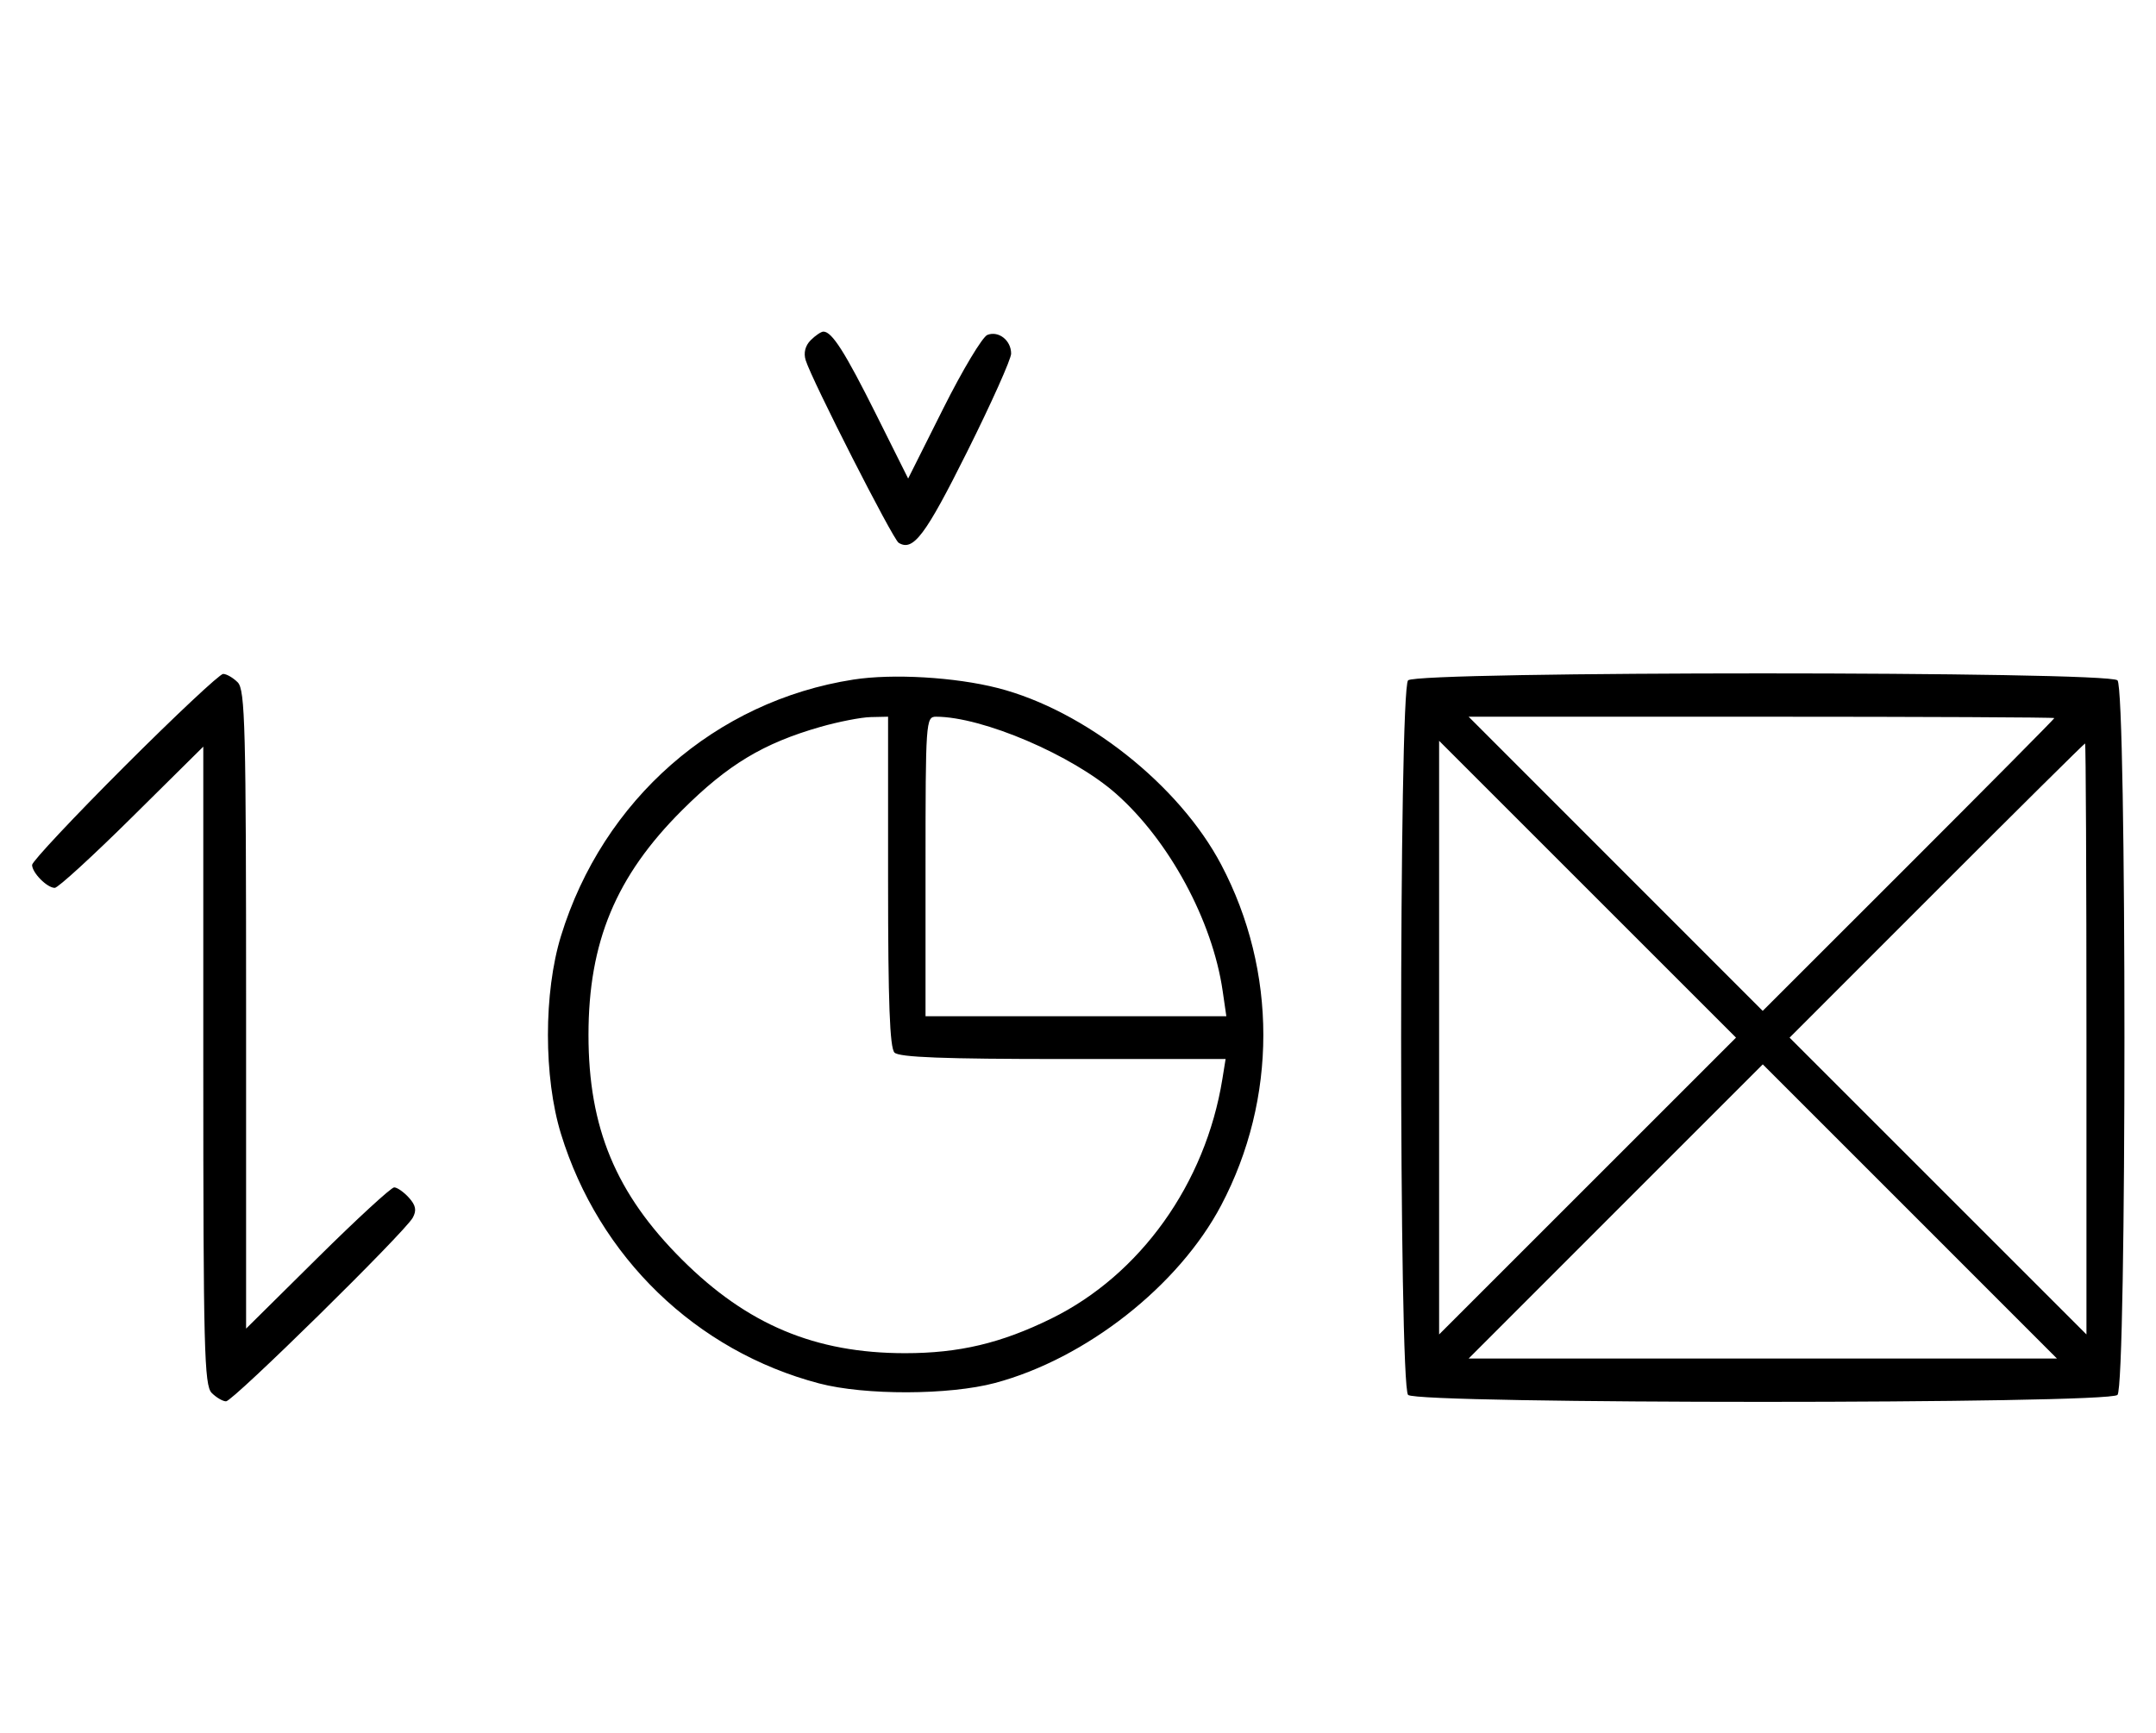 <svg xmlns="http://www.w3.org/2000/svg" width="403" height="324" viewBox="0 0 403 324" version="1.1">
	<path d="M 151.537 63.605 C 150.508 64.635, 150.172 65.980, 150.600 67.355 C 151.771 71.118, 166.889 100.814, 167.975 101.484 C 170.685 103.159, 172.956 100.142, 180.760 84.501 C 185.292 75.417, 189 67.143, 189 66.115 C 189 63.642, 186.675 61.804, 184.569 62.612 C 183.643 62.967, 179.930 69.156, 176.318 76.363 L 169.751 89.469 163.767 77.484 C 157.953 65.839, 155.511 62, 153.916 62 C 153.491 62, 152.420 62.722, 151.537 63.605 M 23.282 143.282 C 13.777 152.787, 6 161.079, 6 161.710 C 6 163.168, 8.798 166, 10.239 166 C 10.841 166, 17.334 160.059, 24.667 152.798 L 38 139.595 38 199.226 C 38 252.103, 38.178 259.035, 39.571 260.429 C 40.436 261.293, 41.642 262, 42.253 262 C 43.538 262, 75.654 230.408, 77.155 227.667 C 77.907 226.295, 77.723 225.351, 76.425 223.917 C 75.471 222.863, 74.235 222, 73.678 222 C 73.121 222, 66.666 227.941, 59.333 235.202 L 46 248.405 46 188.774 C 46 135.897, 45.822 128.965, 44.429 127.571 C 43.564 126.707, 42.341 126, 41.710 126 C 41.079 126, 32.787 133.777, 23.282 143.282 M 159.536 127.055 C 133.727 131.063, 112.693 149.508, 104.858 175 C 101.607 185.580, 101.607 201.420, 104.858 212 C 111.941 235.047, 130.090 252.593, 153.113 258.652 C 161.646 260.898, 177.436 260.856, 186 258.566 C 202.994 254.021, 220.333 240.393, 228.264 225.348 C 238.769 205.423, 238.769 181.577, 228.264 161.652 C 220.409 146.751, 202.756 132.797, 186.500 128.638 C 178.524 126.597, 166.885 125.914, 159.536 127.055 M 263.200 127.200 C 261.465 128.935, 261.465 259.065, 263.200 260.800 C 264.935 262.535, 394.065 262.535, 395.800 260.800 C 397.535 259.065, 397.535 128.935, 395.800 127.200 C 394.065 125.465, 264.935 125.465, 263.200 127.200 M 153.345 135.904 C 142.677 138.957, 136.033 142.962, 127.479 151.497 C 115.121 163.828, 110 176.133, 110 193.500 C 110 210.869, 115.121 223.174, 127.479 235.500 C 139.679 247.668, 152.386 253, 169.184 253 C 179.272 253, 187.110 251.144, 196.500 246.532 C 213.148 238.354, 225.331 221.297, 228.485 201.750 L 229.091 198 198.745 198 C 176.477 198, 168.081 197.681, 167.200 196.800 C 166.319 195.919, 166 187.422, 166 164.800 L 166 134 162.750 134.071 C 160.963 134.110, 156.730 134.935, 153.345 135.904 M 173 162 L 173 190 201.114 190 L 229.227 190 228.537 185.250 C 226.631 172.134, 218.543 157.172, 208.617 148.401 C 200.457 141.190, 183.648 134, 174.951 134 C 173.063 134, 173 134.902, 173 162 M 302 161.500 L 329.486 189 356.743 161.757 C 371.734 146.773, 384 134.398, 384 134.257 C 384 134.116, 359.366 134, 329.257 134 L 274.514 134 302 161.500 M 269 194 L 269 249.495 296.748 221.748 L 324.495 194 296.748 166.252 L 269 138.505 269 194 M 361.998 166.502 L 334.509 194.005 362.255 221.750 L 390 249.495 390 194.248 C 390 163.861, 389.884 139, 389.743 139 C 389.602 139, 377.116 151.376, 361.998 166.502 M 302 226.500 L 274.514 254 329.500 254 L 384.486 254 357 226.500 C 341.883 211.375, 329.508 199, 329.500 199 C 329.492 199, 317.117 211.375, 302 226.500 " stroke="none" fill="black" fill-rule="evenodd"/>
</svg>